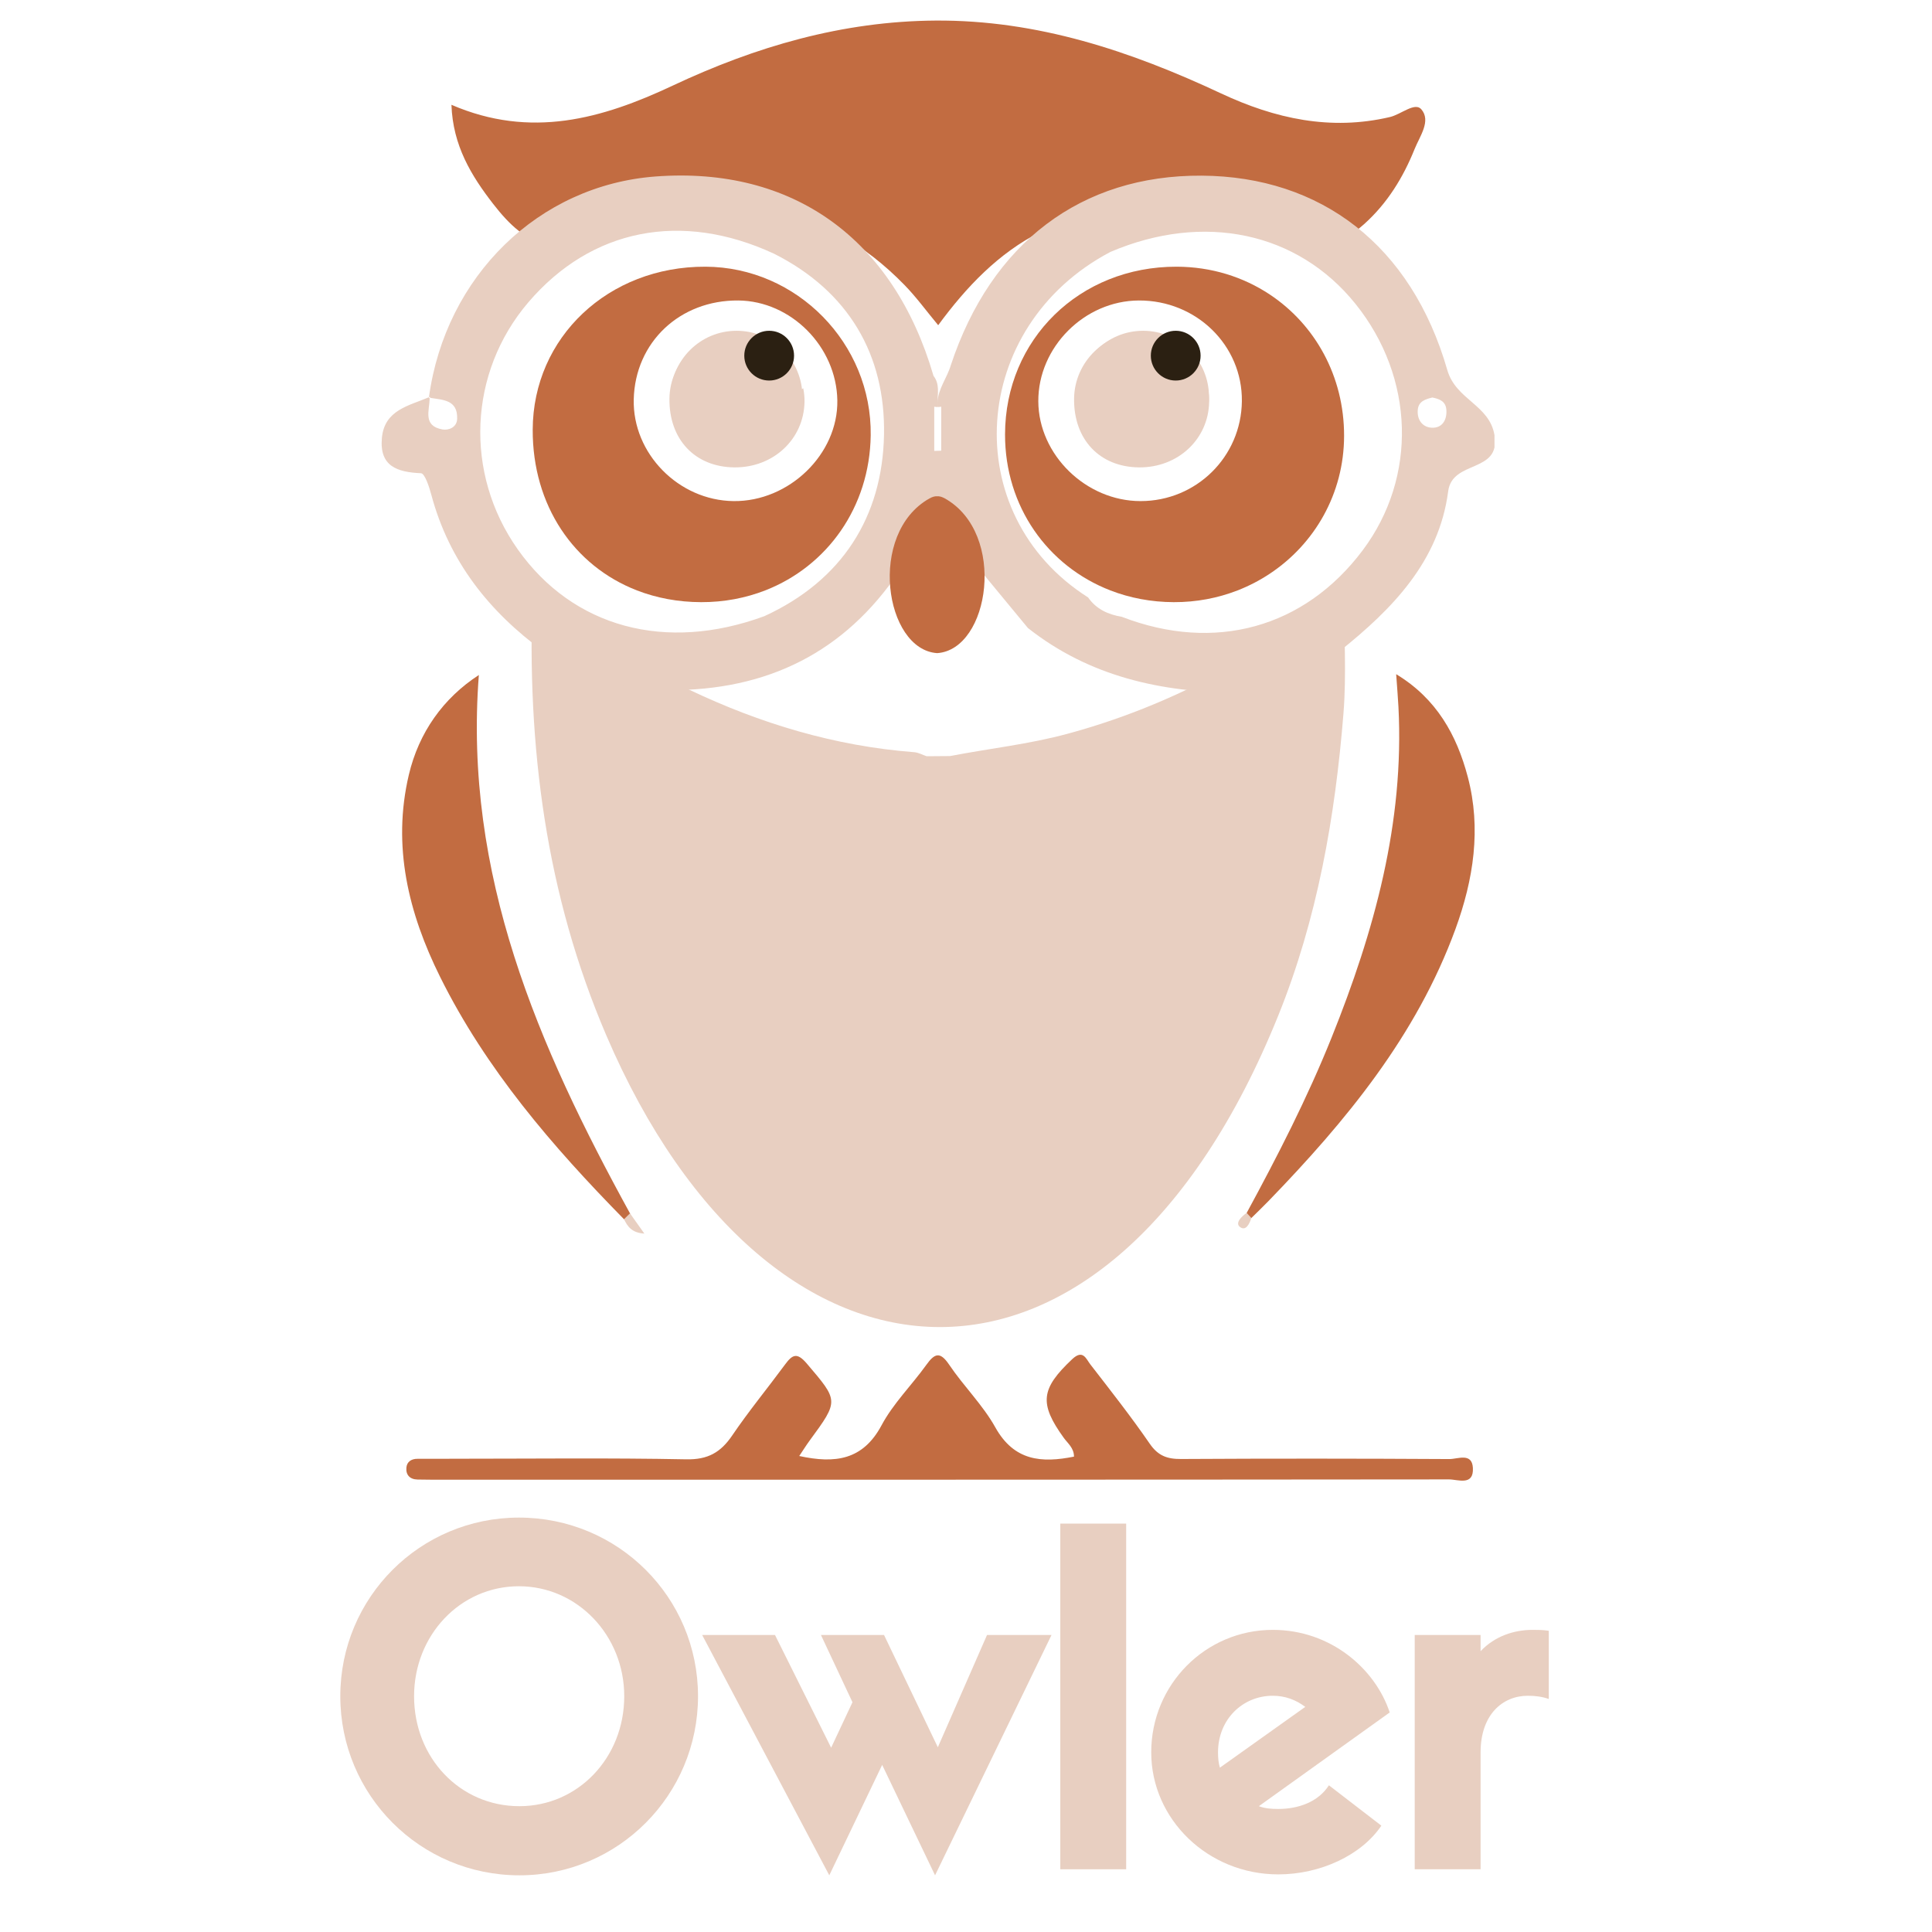 <svg xmlns="http://www.w3.org/2000/svg" xmlns:xlink="http://www.w3.org/1999/xlink" width="500" zoomAndPan="magnify" viewBox="0 0 375 375" height="500" preserveAspectRatio="xMidYMid meet" version="1.0"><defs><g/><clipPath id="3a37ab4869"><path d="M 87 3.977 L 277 3.977 L 277 64 L 87 64 Z M 87 3.977 " clip-rule="nonzero"/></clipPath><clipPath id="0448dc149c"><path d="M 78 262 L 286 262 L 286 287.477 L 78 287.477 Z M 78 262 " clip-rule="nonzero"/></clipPath><clipPath id="cbe73d7099"><path d="M 74.078 34 L 290.078 34 L 290.078 135 L 74.078 135 Z M 74.078 34 " clip-rule="nonzero"/></clipPath><clipPath id="170cc7ffa1"><path d="M 209.09 64.203 L 234.66 64.203 L 234.66 89.773 L 209.09 89.773 Z M 209.09 64.203 " clip-rule="nonzero"/></clipPath><clipPath id="f4c98e9822"><path d="M 221.875 64.203 C 214.816 64.203 209.09 69.93 209.09 76.988 C 209.09 84.051 214.816 89.773 221.875 89.773 C 228.934 89.773 234.66 84.051 234.66 76.988 C 234.66 69.93 228.934 64.203 221.875 64.203 Z M 221.875 64.203 " clip-rule="nonzero"/></clipPath><clipPath id="8811197403"><path d="M 130.184 64.203 L 155.75 64.203 L 155.75 89.773 L 130.184 89.773 Z M 130.184 64.203 " clip-rule="nonzero"/></clipPath><clipPath id="b4590df64f"><path d="M 142.965 64.203 C 135.906 64.203 130.184 69.93 130.184 76.988 C 130.184 84.051 135.906 89.773 142.965 89.773 C 150.027 89.773 155.75 84.051 155.75 76.988 C 155.75 69.93 150.027 64.203 142.965 64.203 Z M 142.965 64.203 " clip-rule="nonzero"/></clipPath><clipPath id="4f4b9521b4"><path d="M 223.375 64.203 L 233.035 64.203 L 233.035 73.863 L 223.375 73.863 Z M 223.375 64.203 " clip-rule="nonzero"/></clipPath><clipPath id="35daa67296"><path d="M 228.203 64.203 C 225.539 64.203 223.375 66.367 223.375 69.035 C 223.375 71.703 225.539 73.863 228.203 73.863 C 230.871 73.863 233.035 71.703 233.035 69.035 C 233.035 66.367 230.871 64.203 228.203 64.203 Z M 228.203 64.203 " clip-rule="nonzero"/></clipPath><clipPath id="71b51522d8"><path d="M 144.465 64.203 L 154.125 64.203 L 154.125 73.863 L 144.465 73.863 Z M 144.465 64.203 " clip-rule="nonzero"/></clipPath><clipPath id="5beb3b20bf"><path d="M 149.297 64.203 C 146.629 64.203 144.465 66.367 144.465 69.035 C 144.465 71.703 146.629 73.863 149.297 73.863 C 151.961 73.863 154.125 71.703 154.125 69.035 C 154.125 66.367 151.961 64.203 149.297 64.203 Z M 149.297 64.203 " clip-rule="nonzero"/></clipPath></defs><g clip-path="url(#3a37ab4869)"><path fill="#c26c41" d="M 87.625 20.34 C 103.016 26.988 116.836 23.074 130.547 16.629 C 146.688 9.035 163.5 4.113 181.594 3.992 C 201.367 3.863 219.441 9.906 237.016 18.137 C 247.473 23.031 258.254 25.422 269.789 22.715 C 271.914 22.219 274.629 19.766 275.871 21.207 C 277.824 23.465 275.578 26.43 274.574 28.93 C 272.355 34.449 269.281 39.453 264.801 43.48 C 259.992 47.805 254.895 49.078 248.633 46.184 C 233.332 39.102 217.691 37.082 201.996 44.988 C 193.805 49.117 187.602 55.648 182.102 63.121 C 179.809 60.367 177.871 57.691 175.59 55.348 C 159.824 39.141 139.93 35.652 117.723 45.094 C 107.559 49.414 102.477 48.297 95.723 39.578 C 91.508 34.141 87.891 28.273 87.625 20.336 Z M 87.625 20.34 " fill-opacity="1" fill-rule="evenodd"/></g><path fill="#e8cfc1" d="M 117.668 200.93 C 106.012 173.691 102.223 145.117 103.379 114.75 C 113.09 122.777 123.121 128.793 133.707 133.84 C 147.555 140.445 162.062 144.816 177.441 146 C 178.262 146.062 179.055 146.512 179.859 146.785 L 184.41 146.75 C 191.992 145.285 199.684 144.461 207.18 142.434 C 226.715 137.148 244.125 127.781 260.863 114.77 C 260.863 123.145 261.375 130.852 260.766 138.469 C 259.156 158.559 255.695 178.336 248.105 197.133 C 215.043 279.039 149.441 275.164 117.668 200.93 Z M 117.668 200.93 " fill-opacity="1" fill-rule="evenodd"/><g clip-path="url(#0448dc149c)"><path fill="#c26c41" d="M 208.461 282.727 C 208.457 281.047 207.254 280.156 206.484 279.094 C 201.652 272.402 202.023 269.551 208.105 263.82 C 210.211 261.832 210.809 263.758 211.625 264.816 C 215.555 269.898 219.535 274.949 223.172 280.234 C 224.773 282.562 226.539 283.207 229.207 283.191 C 246.586 283.09 263.965 283.102 281.344 283.203 C 282.938 283.211 285.727 281.887 285.887 284.926 C 286.07 288.484 282.973 287.148 281.246 287.152 C 215.379 287.219 149.512 287.211 83.645 287.207 C 82.777 287.207 81.906 287.195 81.039 287.176 C 79.535 287.141 78.754 286.262 78.879 284.863 C 78.98 283.719 79.844 283.141 81.07 283.152 C 83.504 283.172 85.938 283.141 88.371 283.141 C 103.316 283.141 118.266 282.961 133.207 283.254 C 137.391 283.34 139.887 281.918 142.125 278.617 C 145.336 273.883 148.988 269.453 152.383 264.844 C 153.793 262.934 154.695 262.426 156.602 264.668 C 162.766 271.918 162.879 271.812 157.172 279.586 C 156.488 280.516 155.875 281.504 155.133 282.609 C 162.109 284.129 167.496 283.414 171.117 276.633 C 173.375 272.406 176.945 268.895 179.777 264.949 C 181.391 262.699 182.441 262.223 184.246 264.906 C 187.051 269.07 190.758 272.688 193.184 277.039 C 196.832 283.578 202.145 283.996 208.461 282.73 Z M 208.461 282.727 " fill-opacity="1" fill-rule="evenodd"/></g><path fill="#c26c41" d="M 241.98 235.426 C 248 224.332 253.758 213.109 258.465 201.383 C 266.734 180.789 272.602 159.711 271.438 137.215 C 271.34 135.344 271.18 133.48 270.996 130.859 C 278.867 135.617 282.754 142.707 284.891 150.781 C 287.551 160.832 286.008 170.738 282.496 180.348 C 274.926 201.039 261.273 217.574 246.207 233.129 C 245.125 234.246 244 235.32 242.891 236.418 C 242.113 236.523 241.594 236.391 241.98 235.426 Z M 241.98 235.426 " fill-opacity="1" fill-rule="evenodd"/><path fill="#c26c41" d="M 121.117 236.652 C 107.215 222.496 94.324 207.543 85.426 189.617 C 79.281 177.238 76.094 164.246 79.352 150.406 C 81.289 142.18 86.031 135.512 92.945 131.016 C 89.945 169.762 104.496 203.105 122.281 235.512 C 122.594 236.602 122.125 236.902 121.117 236.652 Z M 121.117 236.652 " fill-opacity="1" fill-rule="evenodd"/><path fill="#e8cfc1" d="M 121.117 236.652 C 121.504 236.27 121.891 235.887 122.281 235.508 C 123.117 236.688 123.953 237.867 125.07 239.441 C 122.586 239.281 121.801 238.027 121.117 236.652 Z M 121.117 236.652 " fill-opacity="1" fill-rule="evenodd"/><path fill="#e8cfc1" d="M 241.98 235.426 C 242.285 235.758 242.586 236.086 242.891 236.414 C 242.512 237.559 241.797 239.074 240.629 238.117 C 239.727 237.371 240.973 236.098 241.98 235.426 Z M 241.98 235.426 " fill-opacity="1" fill-rule="evenodd"/><path fill="#e8cfc1" d="M 150.348 80.762 C 150.098 82.527 148.969 83.148 147.395 82.934 C 146.047 82.746 145.156 81.812 145.211 80.449 C 145.273 78.844 146.27 77.906 147.934 78.004 C 149.621 78.105 150.32 79.184 150.348 80.766 Z M 150.348 80.762 " fill-opacity="1" fill-rule="evenodd"/><g clip-path="url(#cbe73d7099)"><path fill="#e8cfc1" d="M 181.98 78.84 C 181.984 78.895 181.988 78.949 181.992 79.004 C 182.227 79.004 182.461 78.984 182.691 78.941 C 182.688 81.789 182.688 84.633 182.688 87.48 C 182.238 87.496 181.789 87.508 181.336 87.523 C 181.336 84.664 181.336 81.801 181.336 78.941 C 181.543 78.98 181.75 79 181.957 79.004 C 181.965 78.949 181.973 78.895 181.98 78.84 Z M 181.965 78.117 C 181.961 78.348 181.965 78.582 181.984 78.809 C 181.98 78.82 181.98 78.828 181.98 78.84 C 181.961 78.594 181.957 78.352 181.965 78.117 Z M 83.258 77.102 C 83.309 77.082 83.355 77.062 83.402 77.039 C 83.406 77.039 83.406 77.039 83.406 77.039 L 83.543 77.23 C 85.992 77.637 88.848 77.59 88.734 81.289 C 88.684 82.969 87.07 83.566 85.883 83.355 C 82.035 82.668 83.344 79.707 83.402 77.316 L 83.246 77.18 C 83.25 77.152 83.254 77.129 83.258 77.102 Z M 83.703 95.98 C 87.148 108.895 94.891 118.699 105.52 126.453 C 111.695 129.133 117.867 131.816 124.043 134.496 C 124.043 134.496 124.043 134.5 124.043 134.5 C 127.074 134.293 130.102 134.023 133.133 133.895 C 152.219 133.086 166.508 124.363 176.348 108.035 C 178.109 105.113 177.855 99.66 182.824 100.219 C 187.645 100.762 187.695 105.977 189.289 109.512 C 192.699 113.641 196.105 117.766 199.516 121.895 C 211.469 131.332 225.395 134.379 240.234 134.473 C 246.836 131.777 253.434 129.078 260.031 126.383 C 270.27 118.207 279.324 108.934 281.09 95.359 C 281.895 89.18 291.324 91.934 290.082 84.473 C 289.086 78.527 282.598 77.652 280.914 71.805 C 273.953 47.609 256.383 34.238 233.242 34.094 C 209.875 33.949 192.418 47.141 184.555 70.879 C 183.836 73.332 182.07 75.477 181.965 78.117 C 181.988 76.363 182.43 74.547 181.195 72.957 C 173.43 46.301 153.875 32.27 127.254 34.254 C 104.574 35.945 86.473 53.582 83.258 77.102 C 79.371 78.766 74.621 79.555 74.125 85.008 C 73.625 90.512 77.094 91.645 81.711 91.855 C 82.449 91.887 83.301 94.469 83.703 95.98 Z M 217.719 119.715 C 215.074 119.277 212.785 118.234 211.199 115.961 C 185.762 99.812 188.121 63.324 215.539 48.895 C 233.66 41.172 251.875 45.035 263.094 58.977 C 274.578 73.254 275.148 92.602 264.504 106.801 C 253.199 121.879 235.762 126.691 217.719 119.715 Z M 171.586 84.398 C 171.277 100.336 163.426 112.68 148.383 119.59 C 129.203 126.66 111.203 121.785 100.492 106.625 C 90.078 91.891 90.922 72.293 102.551 58.68 C 114.77 44.383 132.262 40.918 150.234 49.242 C 164.684 56.512 171.887 68.867 171.586 84.398 Z M 275.188 79.555 C 275.328 77.883 276.668 77.488 278.012 77.156 C 279.387 77.434 280.629 77.867 280.742 79.574 C 280.871 81.566 279.902 83.07 277.988 83.023 C 276.184 82.98 275.012 81.566 275.188 79.555 Z M 275.188 79.555 " fill-opacity="1" fill-rule="evenodd"/></g><path fill="#e8cfc1" d="M 208.48 77.297 C 208.348 85.258 213.41 90.648 221.078 90.719 C 228.637 90.789 234.566 85.254 234.695 78.008 C 234.711 77.105 234.625 76.215 234.449 75.352 C 233.551 76.09 232.375 76.473 230.828 76.371 C 227.598 76.164 225.73 74.355 225.977 71.102 C 226.137 69 227.031 67.512 228.59 66.816 C 226.531 65.449 224.102 64.617 221.535 64.574 C 214.516 64.445 208.594 70.219 208.48 77.297 Z M 208.48 77.297 " fill-opacity="1" fill-rule="evenodd"/><path fill="#e8cfc1" d="M 129.938 77.297 C 129.809 85.258 134.871 90.648 142.539 90.719 C 150.098 90.789 156.027 85.254 156.156 78.008 C 156.172 77.105 156.082 76.215 155.906 75.352 C 155.012 76.09 153.832 76.473 152.285 76.371 C 149.059 76.164 147.191 74.355 147.438 71.102 C 147.598 69 148.488 67.512 150.051 66.816 C 147.992 65.449 145.562 64.617 142.992 64.574 C 135.977 64.445 130.055 70.219 129.938 77.297 Z M 129.938 77.297 " fill-opacity="1" fill-rule="evenodd"/><path fill="#c26c41" d="M 142.371 97.262 C 131.707 97.133 122.77 88.027 123.008 77.531 C 123.262 66.438 131.953 58.223 143.316 58.324 C 153.559 58.422 162.359 67.301 162.527 77.711 C 162.695 88.145 153.164 97.391 142.371 97.262 Z M 169.004 84.5 C 169.246 66.68 154.699 51.836 136.926 51.766 C 118.078 51.695 103.465 65.477 103.398 83.387 C 103.344 98.109 111.387 109.848 123.629 114.598 C 127.422 116.066 131.613 116.867 136.098 116.879 C 140.523 116.891 144.715 116.082 148.527 114.598 C 160.547 109.91 168.812 98.457 169.004 84.5 Z M 169.004 84.5 " fill-opacity="1" fill-rule="evenodd"/><path fill="#c26c41" d="M 195.078 84.328 C 195.062 98.32 203.352 109.879 215.516 114.598 C 219.289 116.059 223.434 116.863 227.824 116.879 C 232.215 116.895 236.395 116.082 240.215 114.598 C 242.422 113.738 244.512 112.652 246.449 111.367 C 255.172 105.594 260.867 95.812 260.887 84.613 C 260.906 73 255.234 62.977 246.449 57.152 C 241.32 53.75 235.129 51.781 228.391 51.766 C 209.559 51.719 195.105 65.848 195.078 84.328 Z M 221.383 97.262 C 210.793 97.262 201.586 88.281 201.535 77.898 C 201.484 67.391 210.492 58.363 221.062 58.324 C 232.215 58.285 241.164 67.035 241.047 77.871 C 240.934 88.656 232.203 97.266 221.383 97.262 Z M 221.383 97.262 " fill-opacity="1" fill-rule="evenodd"/><path fill="#c26c41" d="M 181.902 126.773 C 192.102 126.094 195.484 103.539 183.406 96.75 C 182.828 96.426 182.336 96.293 181.902 96.332 C 181.473 96.293 180.98 96.426 180.402 96.75 C 168.324 103.539 171.707 126.094 181.902 126.773 Z M 181.902 126.773 " fill-opacity="1" fill-rule="evenodd"/><g clip-path="url(#170cc7ffa1)"><g clip-path="url(#f4c98e9822)"><path fill="#e8cfc1" d="M 209.09 64.203 L 234.66 64.203 L 234.66 89.773 L 209.09 89.773 Z M 209.09 64.203 " fill-opacity="1" fill-rule="nonzero"/></g></g><g clip-path="url(#8811197403)"><g clip-path="url(#b4590df64f)"><path fill="#e8cfc1" d="M 130.184 64.203 L 155.75 64.203 L 155.75 89.773 L 130.184 89.773 Z M 130.184 64.203 " fill-opacity="1" fill-rule="nonzero"/></g></g><g clip-path="url(#4f4b9521b4)"><g clip-path="url(#35daa67296)"><path fill="#2b2012" d="M 223.375 64.203 L 233.035 64.203 L 233.035 73.863 L 223.375 73.863 Z M 223.375 64.203 " fill-opacity="1" fill-rule="nonzero"/></g></g><g fill="#e8cfc1" fill-opacity="1"><g transform="translate(62.45, 362.825)"><g><path d="M 38.363 1.172 C 57.547 1.172 73.035 -14.41 73.035 -33.59 C 73.035 -52.773 57.547 -68.262 38.273 -68.262 C 19.094 -68.262 3.602 -52.773 3.602 -33.59 C 3.602 -14.41 19.094 1.172 38.363 1.172 Z M 38.273 -54.934 C 49.621 -54.934 58.715 -45.387 58.715 -33.59 C 58.715 -21.613 49.711 -12.246 38.363 -12.246 C 26.836 -12.246 17.922 -21.613 17.922 -33.59 C 17.922 -45.387 26.836 -54.934 38.273 -54.934 Z M 38.273 -54.934 "/></g></g></g><g fill="#e8cfc1" fill-opacity="1"><g transform="translate(136.827, 362.825)"><g><path d="M 45.207 -23.684 L 34.762 -45.477 L 22.516 -45.477 L 28.637 -32.422 L 24.496 -23.594 L 13.598 -45.477 L -0.539 -45.477 L 24.137 1.172 L 34.402 -20.262 L 44.668 1.172 L 67.273 -45.477 L 54.754 -45.477 Z M 45.207 -23.684 "/></g></g></g><g fill="#e8cfc1" fill-opacity="1"><g transform="translate(201.299, 362.825)"><g><path d="M 4.504 -67.094 L 4.504 0 L 17.289 0 L 17.289 -67.094 Z M 4.504 -67.094 "/></g></g></g><g fill="#e8cfc1" fill-opacity="1"><g transform="translate(220.839, 362.825)"><g><path d="M 37.102 -16.301 C 35.031 -13.059 31.16 -11.707 27.285 -11.707 C 25.938 -11.707 24.676 -11.797 23.504 -12.246 L 48.902 -30.438 C 46.109 -38.906 37.465 -46.469 26.207 -46.469 C 13.148 -46.469 2.613 -35.844 2.613 -22.695 C 2.613 -9.727 13.598 0.992 27.285 0.992 C 35.391 0.992 43.406 -2.703 47.281 -8.465 Z M 15.578 -22.695 C 15.578 -29.09 20.352 -33.68 26.207 -33.68 C 28.637 -33.68 30.711 -32.871 32.512 -31.52 L 15.941 -19.723 C 15.668 -20.621 15.578 -21.613 15.578 -22.695 Z M 15.578 -22.695 "/></g></g></g><g fill="#e8cfc1" fill-opacity="1"><g transform="translate(270.093, 362.825)"><g><path d="M 30.527 -46.289 C 29.359 -46.469 28.457 -46.469 27.379 -46.469 C 23.863 -46.469 20.082 -45.297 17.289 -42.328 L 17.289 -45.477 L 4.504 -45.477 L 4.504 0 L 17.289 0 L 17.289 -22.695 C 17.289 -29.988 21.523 -33.68 26.477 -33.68 C 27.918 -33.68 29.27 -33.5 30.527 -33.051 Z M 30.527 -46.289 "/></g></g></g><g clip-path="url(#71b51522d8)"><g clip-path="url(#5beb3b20bf)"><path fill="#2b2012" d="M 144.465 64.203 L 154.125 64.203 L 154.125 73.863 L 144.465 73.863 Z M 144.465 64.203 " fill-opacity="1" fill-rule="nonzero"/></g></g></svg>